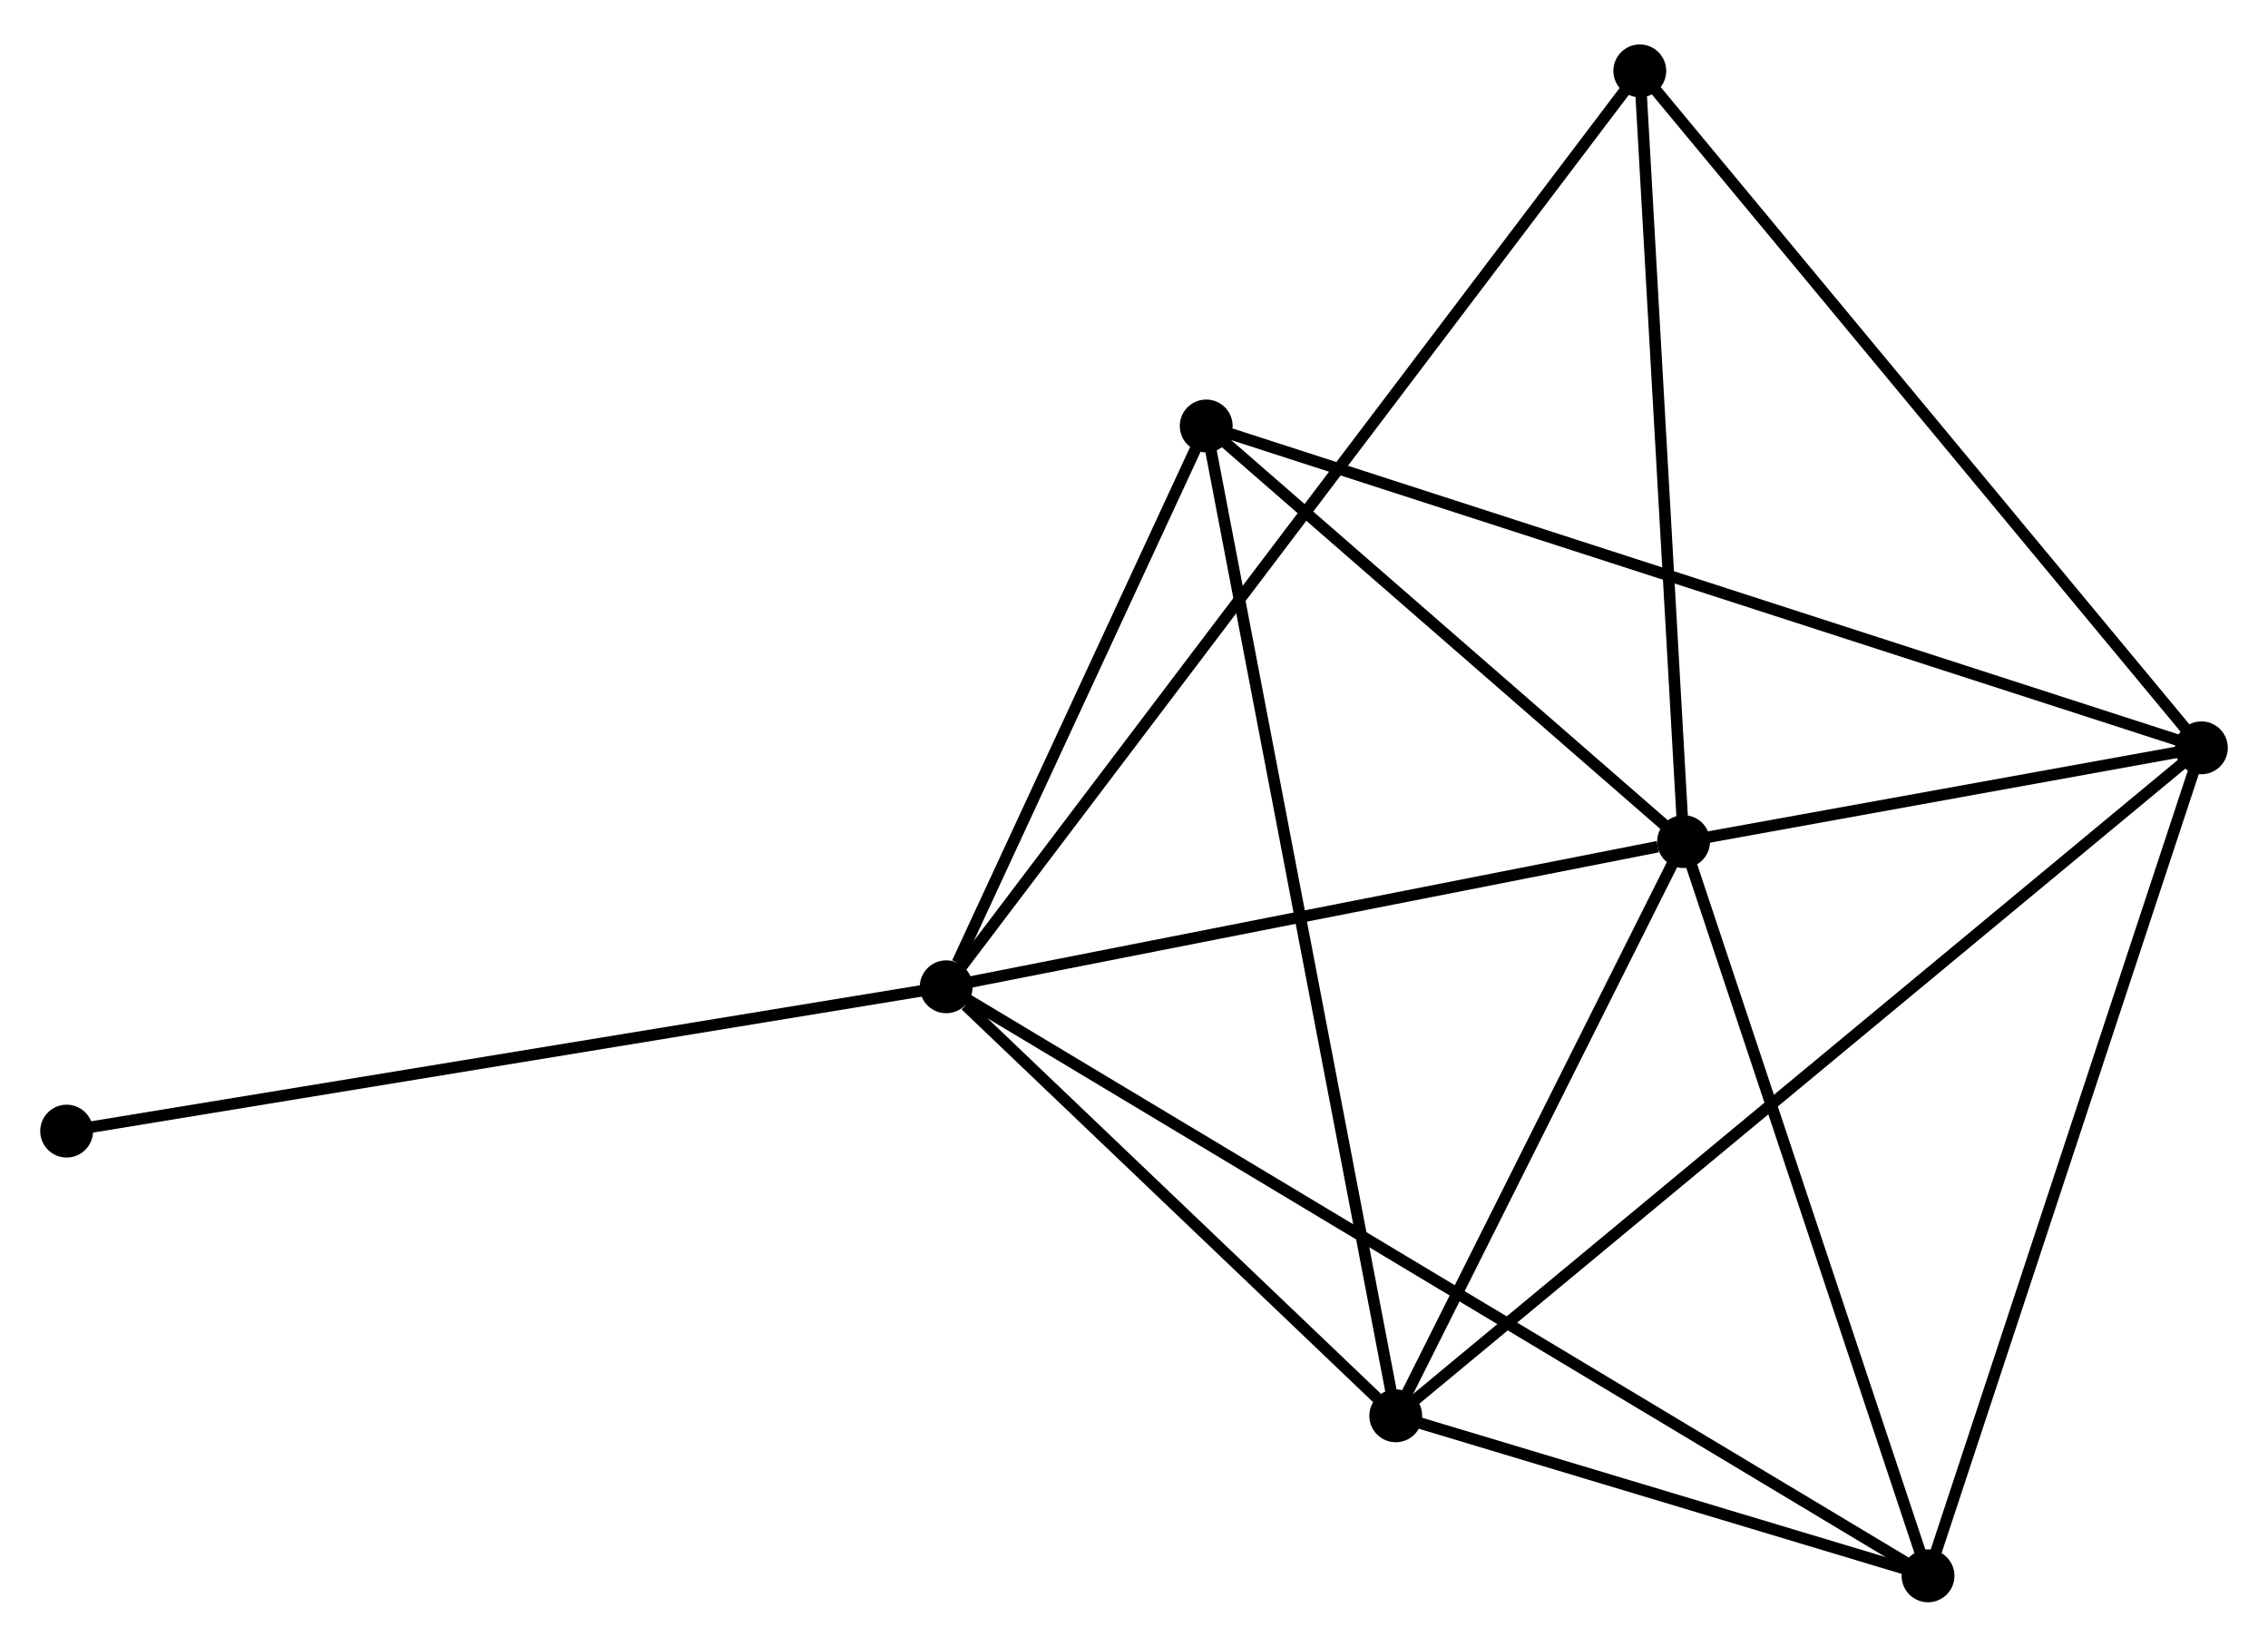 <?xml version="1.0" encoding="UTF-8" standalone="no"?>
<!DOCTYPE svg PUBLIC "-//W3C//DTD SVG 1.1//EN"
 "http://www.w3.org/Graphics/SVG/1.1/DTD/svg11.dtd">
<!-- Generated by graphviz version 2.36.0 (20140111.2315)
 -->
<!-- Title: %3 Pages: 1 -->
<svg width="197pt" height="143pt"
 viewBox="0.00 0.00 197.42 142.57" xmlns="http://www.w3.org/2000/svg" xmlns:xlink="http://www.w3.org/1999/xlink">
<g id="graph0" class="graph" transform="scale(1 1) rotate(0) translate(4 138.567)">
<title>%3</title>
<!-- 0 -->
<g id="node1" class="node"><title>0</title>
<ellipse fill="black" stroke="black" cx="78.364" cy="-53.061" rx="1.8" ry="1.8"/>
</g>
<!-- 1 -->
<g id="node2" class="node"><title>1</title>
<ellipse fill="black" stroke="black" cx="142.548" cy="-65.695" rx="1.8" ry="1.8"/>
</g>
<!-- 0&#45;&#45;1 -->
<g id="edge1" class="edge"><title>0&#45;&#45;1</title>
<path fill="none" stroke="black" d="M80.216,-53.425C89.424,-55.238 130.241,-63.272 140.301,-65.253"/>
</g>
<!-- 3 -->
<g id="node3" class="node"><title>3</title>
<ellipse fill="black" stroke="black" cx="117.494" cy="-15.726" rx="1.8" ry="1.8"/>
</g>
<!-- 0&#45;&#45;3 -->
<g id="edge2" class="edge"><title>0&#45;&#45;3</title>
<path fill="none" stroke="black" d="M80.046,-51.457C86.482,-45.315 109.512,-23.341 115.862,-17.282"/>
</g>
<!-- 4 -->
<g id="node4" class="node"><title>4</title>
<ellipse fill="black" stroke="black" cx="100.996" cy="-101.865" rx="1.8" ry="1.8"/>
</g>
<!-- 0&#45;&#45;4 -->
<g id="edge3" class="edge"><title>0&#45;&#45;4</title>
<path fill="none" stroke="black" d="M79.337,-55.158C83.059,-63.186 96.38,-91.91 100.052,-99.83"/>
</g>
<!-- 5 -->
<g id="node5" class="node"><title>5</title>
<ellipse fill="black" stroke="black" cx="163.828" cy="-1.8" rx="1.8" ry="1.8"/>
</g>
<!-- 0&#45;&#45;5 -->
<g id="edge4" class="edge"><title>0&#45;&#45;5</title>
<path fill="none" stroke="black" d="M80.15,-51.99C91.272,-45.319 150.959,-9.519 162.053,-2.865"/>
</g>
<!-- 6 -->
<g id="node6" class="node"><title>6</title>
<ellipse fill="black" stroke="black" cx="138.737" cy="-132.767" rx="1.8" ry="1.8"/>
</g>
<!-- 0&#45;&#45;6 -->
<g id="edge5" class="edge"><title>0&#45;&#45;6</title>
<path fill="none" stroke="black" d="M79.625,-54.726C87.482,-65.099 129.646,-120.765 137.483,-131.111"/>
</g>
<!-- 7 -->
<g id="node7" class="node"><title>7</title>
<ellipse fill="black" stroke="black" cx="1.8" cy="-40.502" rx="1.8" ry="1.8"/>
</g>
<!-- 0&#45;&#45;7 -->
<g id="edge6" class="edge"><title>0&#45;&#45;7</title>
<path fill="none" stroke="black" d="M76.472,-52.751C65.879,-51.013 14.046,-42.511 3.626,-40.802"/>
</g>
<!-- 1&#45;&#45;3 -->
<g id="edge8" class="edge"><title>1&#45;&#45;3</title>
<path fill="none" stroke="black" d="M141.714,-64.032C137.91,-56.446 122.219,-25.151 118.356,-17.446"/>
</g>
<!-- 1&#45;&#45;4 -->
<g id="edge9" class="edge"><title>1&#45;&#45;4</title>
<path fill="none" stroke="black" d="M141.165,-66.898C134.857,-72.39 108.833,-95.042 102.426,-100.62"/>
</g>
<!-- 1&#45;&#45;5 -->
<g id="edge10" class="edge"><title>1&#45;&#45;5</title>
<path fill="none" stroke="black" d="M143.162,-63.852C146.269,-54.521 160.235,-12.59 163.252,-3.53"/>
</g>
<!-- 1&#45;&#45;6 -->
<g id="edge11" class="edge"><title>1&#45;&#45;6</title>
<path fill="none" stroke="black" d="M142.438,-67.63C141.881,-77.424 139.381,-121.44 138.84,-130.951"/>
</g>
<!-- 2 -->
<g id="node8" class="node"><title>2</title>
<ellipse fill="black" stroke="black" cx="187.623" cy="-73.856" rx="1.8" ry="1.8"/>
</g>
<!-- 1&#45;&#45;2 -->
<g id="edge7" class="edge"><title>1&#45;&#45;2</title>
<path fill="none" stroke="black" d="M144.484,-66.046C151.899,-67.388 178.429,-72.192 185.744,-73.516"/>
</g>
<!-- 3&#45;&#45;4 -->
<g id="edge16" class="edge"><title>3&#45;&#45;4</title>
<path fill="none" stroke="black" d="M117.149,-17.525C115.002,-28.735 103.48,-88.894 101.339,-100.075"/>
</g>
<!-- 3&#45;&#45;5 -->
<g id="edge17" class="edge"><title>3&#45;&#45;5</title>
<path fill="none" stroke="black" d="M119.485,-15.127C127.106,-12.837 154.377,-4.641 161.896,-2.381"/>
</g>
<!-- 2&#45;&#45;3 -->
<g id="edge12" class="edge"><title>2&#45;&#45;3</title>
<path fill="none" stroke="black" d="M186.158,-72.642C177.032,-65.077 128.053,-24.479 118.95,-16.933"/>
</g>
<!-- 2&#45;&#45;4 -->
<g id="edge13" class="edge"><title>2&#45;&#45;4</title>
<path fill="none" stroke="black" d="M185.814,-74.441C174.54,-78.086 114.04,-97.647 102.795,-101.283"/>
</g>
<!-- 2&#45;&#45;5 -->
<g id="edge14" class="edge"><title>2&#45;&#45;5</title>
<path fill="none" stroke="black" d="M187.035,-72.075C183.743,-62.106 167.634,-13.325 164.396,-3.519"/>
</g>
<!-- 2&#45;&#45;6 -->
<g id="edge15" class="edge"><title>2&#45;&#45;6</title>
<path fill="none" stroke="black" d="M186.415,-75.313C179.71,-83.392 147.13,-122.653 140.083,-131.145"/>
</g>
</g>
</svg>
